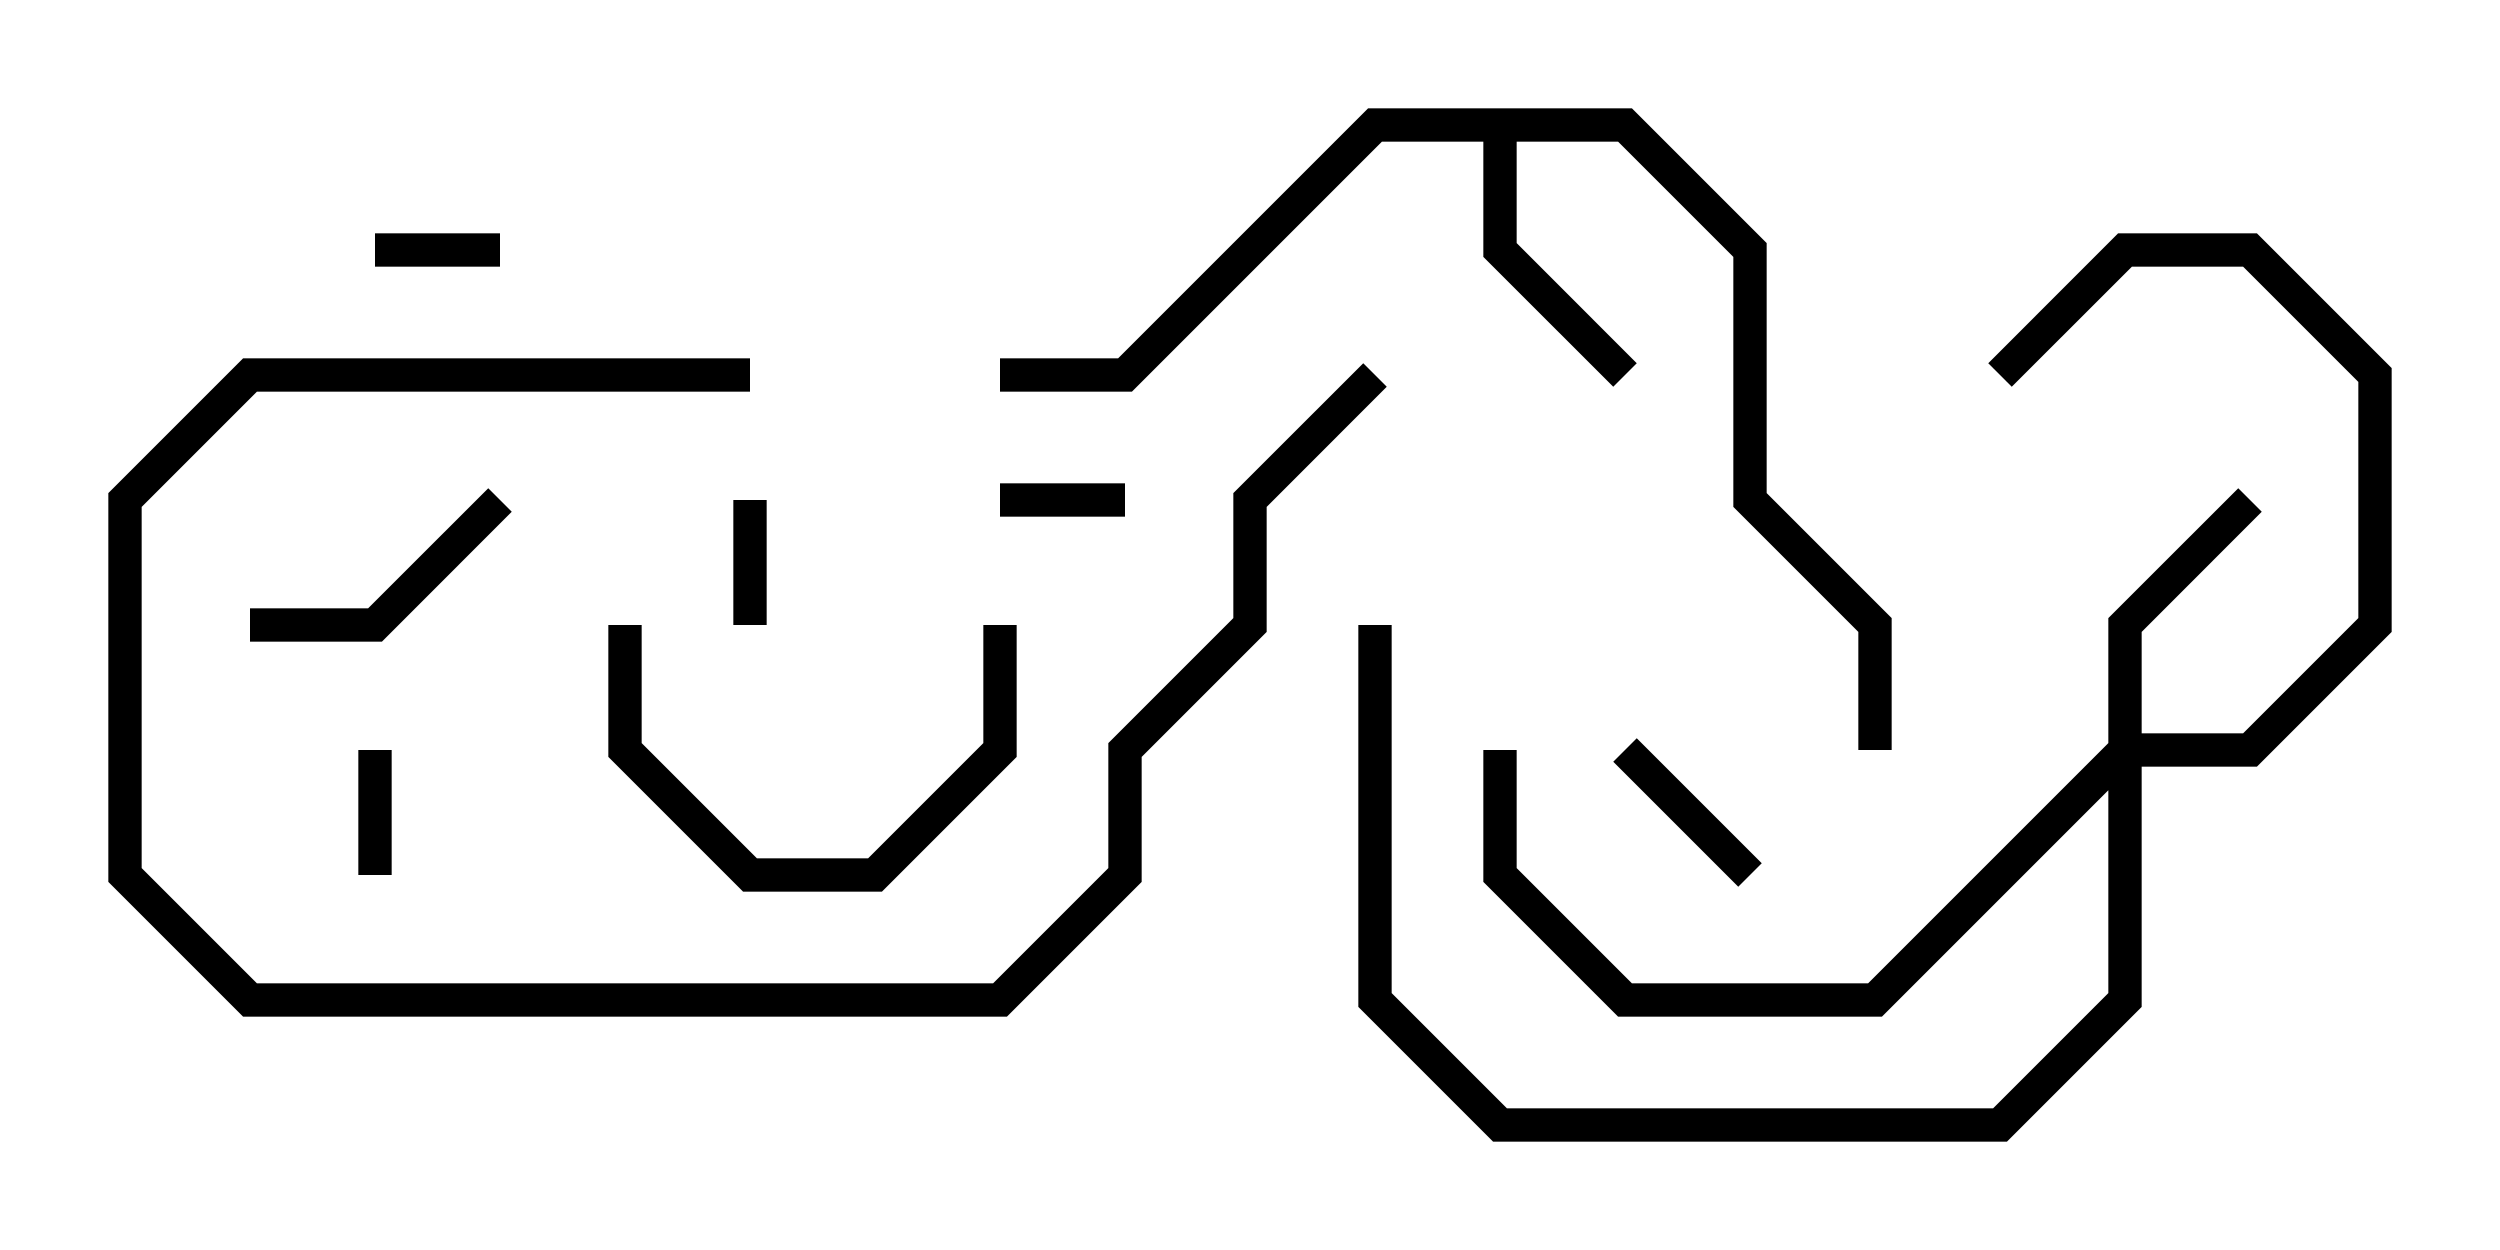<svg version="1.1" width="30" height="15" xmlns="http://www.w3.org/2000/svg"><path d="M19.583,1.3L21.2,2.917L21.2,5.917L22.7,7.417L22.7,9L22.3,9L22.3,7.583L20.8,6.083L20.8,3.083L19.417,1.7L18.2,1.7L18.2,2.917L19.641,4.359L19.359,4.641L17.8,3.083L17.8,1.7L16.583,1.7L13.583,4.7L12,4.7L12,4.3L13.417,4.3L16.417,1.3z" stroke="none"/><path d="M25.3,8.917L25.3,7.417L26.859,5.859L27.141,6.141L25.7,7.583L25.7,8.8L26.917,8.8L28.3,7.417L28.3,4.583L26.917,3.2L25.583,3.2L24.141,4.641L23.859,4.359L25.417,2.8L27.083,2.8L28.7,4.417L28.7,7.583L27.083,9.2L25.7,9.2L25.7,12.083L24.083,13.7L17.917,13.7L16.3,12.083L16.3,7.5L16.7,7.5L16.7,11.917L18.083,13.3L23.917,13.3L25.3,11.917L25.3,9.483L22.583,12.2L19.417,12.2L17.8,10.583L17.8,9L18.2,9L18.2,10.417L19.583,11.8L22.417,11.8z" stroke="none"/><path d="M8.8,6L9.2,6L9.2,7.5L8.8,7.5z" stroke="none"/><path d="M4.5,3.2L4.5,2.8L6,2.8L6,3.2z" stroke="none"/><path d="M12,6.2L12,5.8L13.5,5.8L13.5,6.2z" stroke="none"/><path d="M4.7,10.5L4.3,10.5L4.3,9L4.7,9z" stroke="none"/><path d="M19.359,9.141L19.641,8.859L21.141,10.359L20.859,10.641z" stroke="none"/><path d="M5.859,5.859L6.141,6.141L4.583,7.7L3,7.7L3,7.3L4.417,7.3z" stroke="none"/><path d="M11.8,7.5L12.2,7.5L12.2,9.083L10.583,10.7L8.917,10.7L7.3,9.083L7.3,7.5L7.7,7.5L7.7,8.917L9.083,10.3L10.417,10.3L11.8,8.917z" stroke="none"/><path d="M9,4.3L9,4.7L3.083,4.7L1.7,6.083L1.7,10.417L3.083,11.8L11.917,11.8L13.3,10.417L13.3,8.917L14.8,7.417L14.8,5.917L16.359,4.359L16.641,4.641L15.2,6.083L15.2,7.583L13.7,9.083L13.7,10.583L12.083,12.2L2.917,12.2L1.3,10.583L1.3,5.917L2.917,4.3z" stroke="none"/></svg>